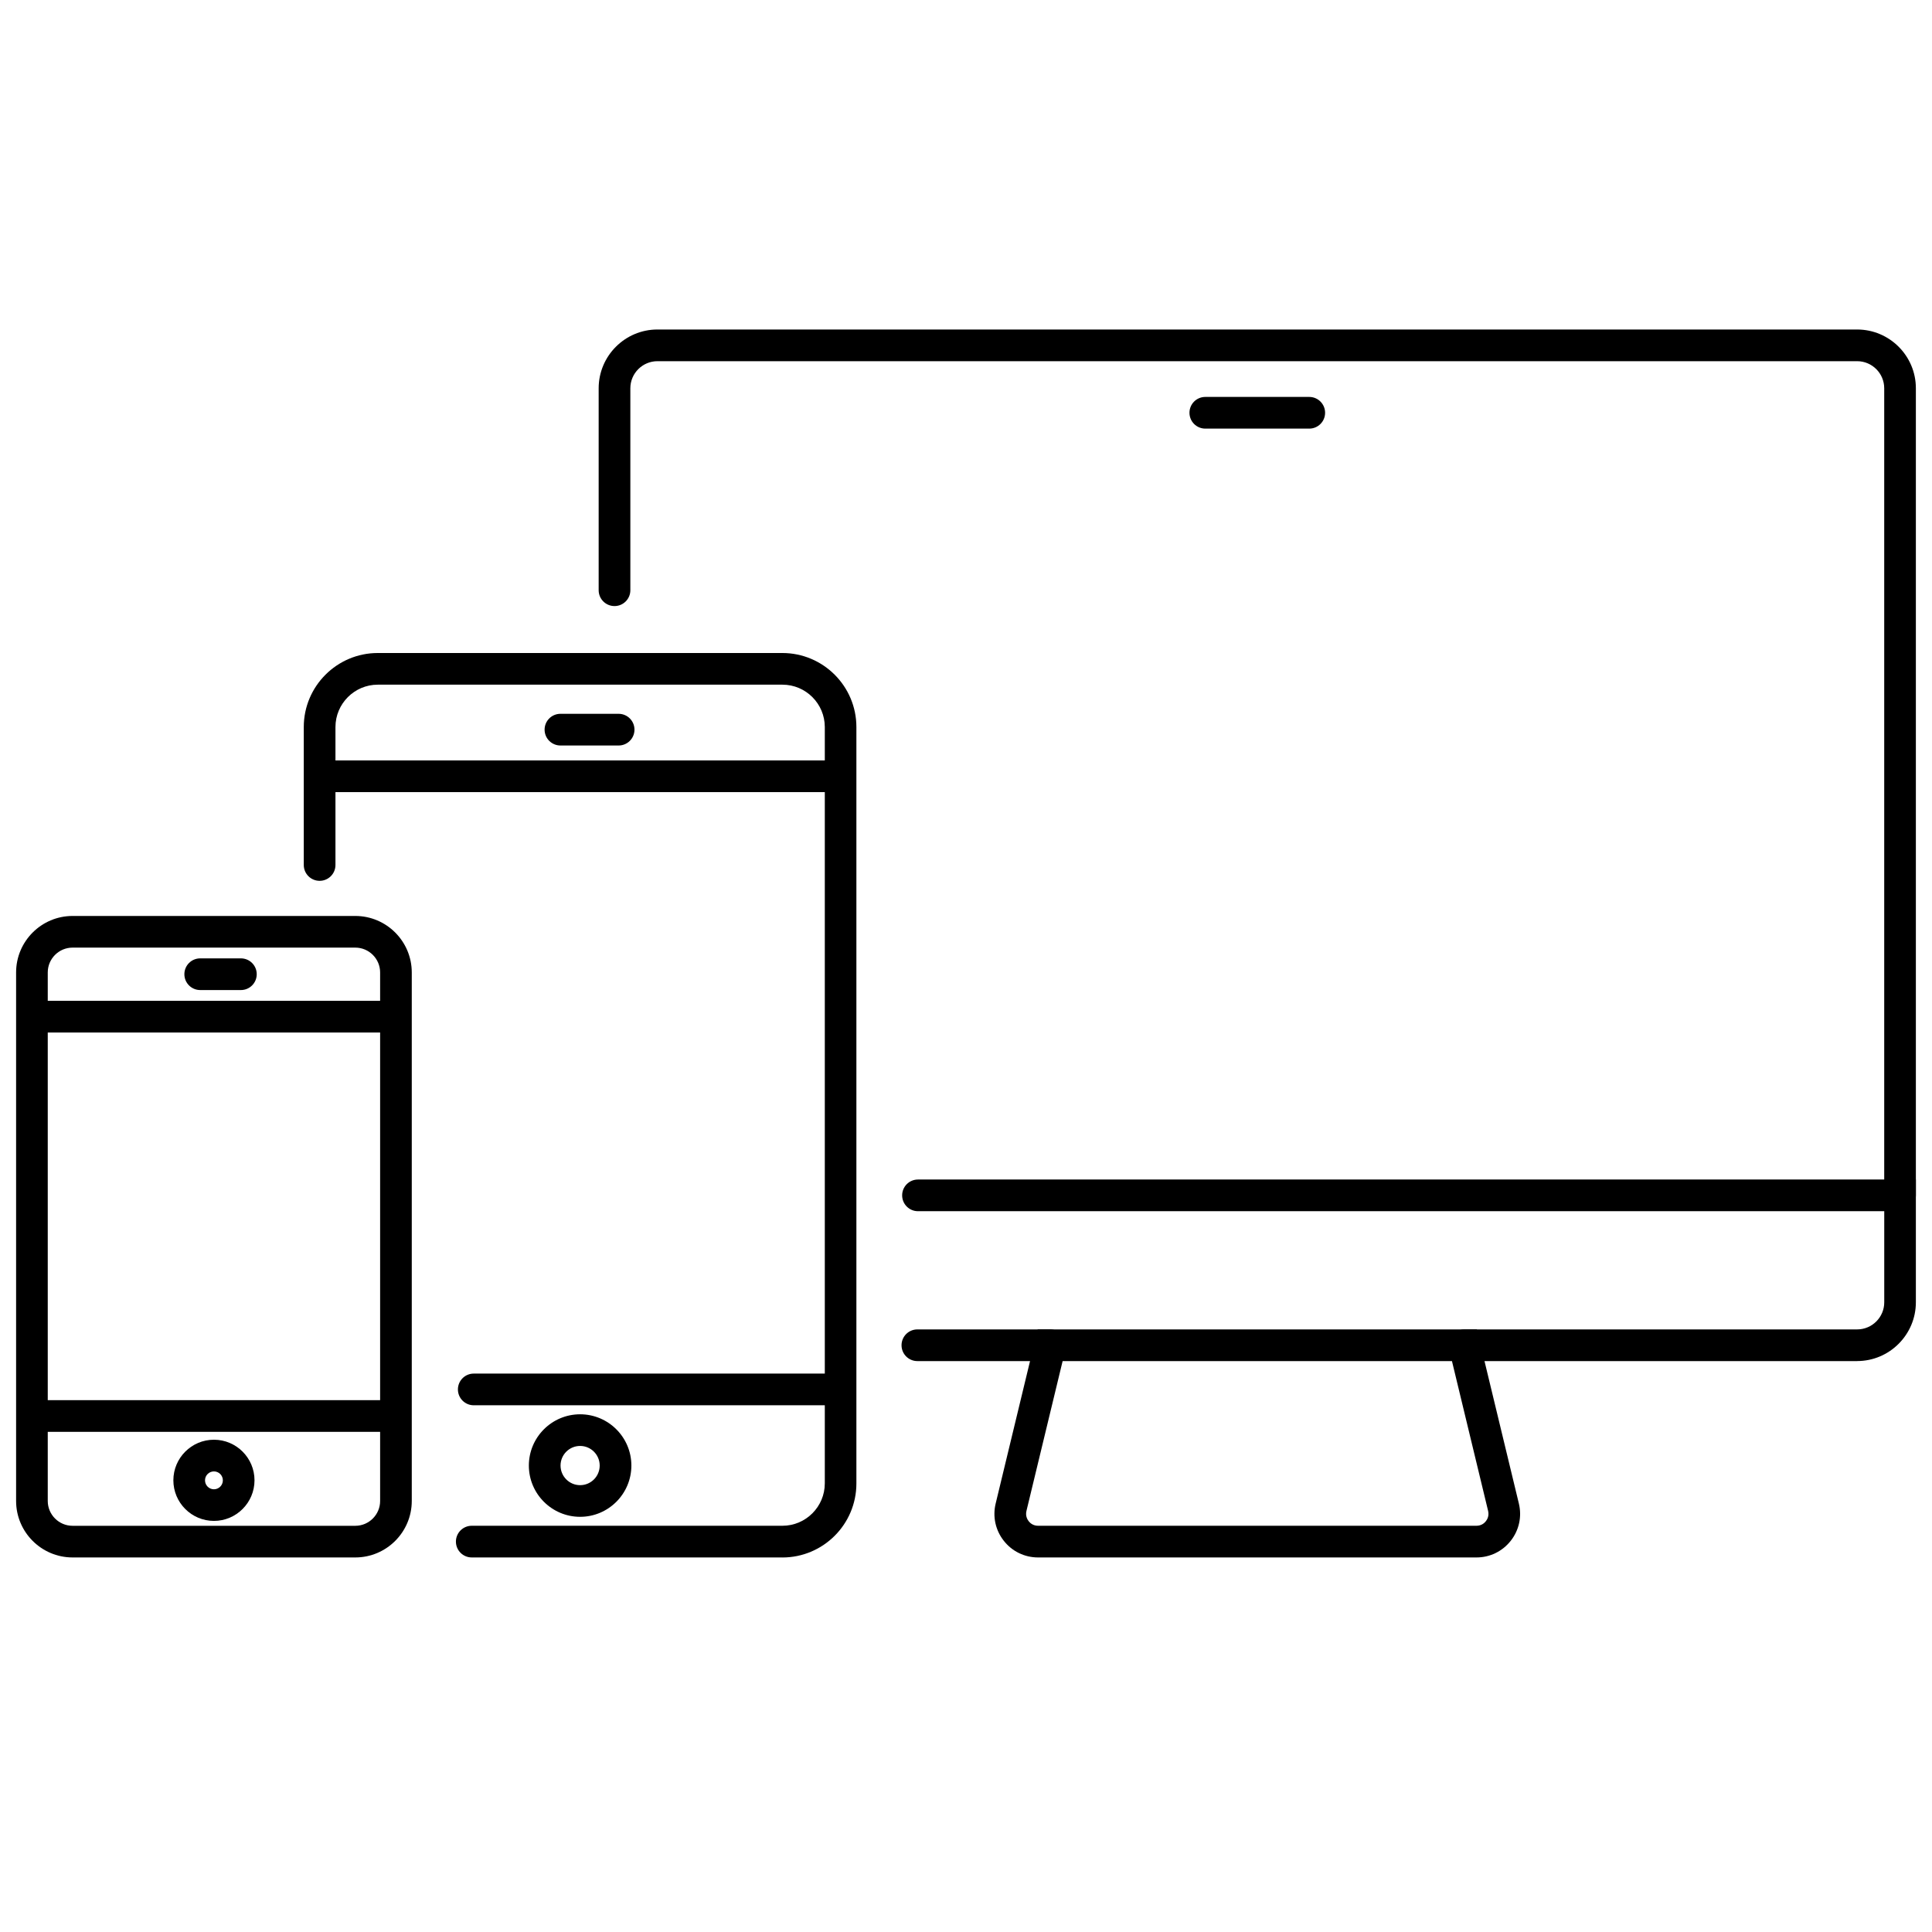 <?xml version="1.0" encoding="UTF-8" standalone="no"?>
<svg
   xmlns:dc="http://purl.org/dc/elements/1.1/"
   xmlns:cc="http://creativecommons.org/ns#"
   xmlns:rdf="http://www.w3.org/1999/02/22-rdf-syntax-ns#"
   xmlns:svg="http://www.w3.org/2000/svg"
   xmlns="http://www.w3.org/2000/svg"
   xmlns:sodipodi="http://sodipodi.sourceforge.net/DTD/sodipodi-0.dtd"
   xmlns:inkscape="http://www.inkscape.org/namespaces/inkscape"
   version="1.1"
   x="0px"
   y="0px"
   viewBox="0 0 60 60"
   enable-background="new 0 0 60 60"
   xml:space="preserve"
   id="svg2"
   inkscape:version="0.48.4 r9939"
   width="100%"
   height="100%"
   sodipodi:docname="webmobile.svg"><defs
     id="defs92" /><sodipodi:namedview
     pagecolor="#ffffff"
     bordercolor="#666666"
     borderopacity="1"
     objecttolerance="10"
     gridtolerance="10"
     guidetolerance="10"
     inkscape:pageopacity="0"
     inkscape:pageshadow="2"
     inkscape:window-width="640"
     inkscape:window-height="480"
     id="namedview90"
     showgrid="false"
     inkscape:zoom="3.1466667"
     inkscape:cx="30"
     inkscape:cy="33.136494"
     inkscape:window-x="0"
     inkscape:window-y="0"
     inkscape:window-maximized="0"
     inkscape:current-layer="svg2" /><g
     id="g4"
     transform="translate(0,-0.699)"><g
       id="g6"><g
         id="g8"><g
           id="g10"><path
             d="M 45.854,49.067 H 32.238 c -0.418,0 -0.806,-0.188 -1.064,-0.517 -0.259,-0.328 -0.351,-0.75 -0.253,-1.156 l 1.305,-5.409 h 13.639 l 1.305,5.409 c 0.098,0.406 0.006,0.828 -0.253,1.156 -0.258,0.328 -0.646,0.517 -1.064,0.517 z m -12.853,-6.099 -1.124,4.656 c -0.036,0.153 0.028,0.264 0.07,0.318 0.041,0.053 0.135,0.141 0.291,0.141 h 13.615 c 0.157,0 0.251,-0.088 0.292,-0.142 0.042,-0.053 0.106,-0.164 0.07,-0.317 L 45.092,42.969 H 33.001 z"
             id="path12"
             inkscape:connector-curvature="0" /></g><g
           id="g14"><path
             d="m 32.614,42.969 h -4.124 c -0.272,0 -0.492,-0.22 -0.492,-0.492 0,-0.272 0.22,-0.492 0.492,-0.492 h 4.124 c 0.272,0 0.492,0.22 0.492,0.492 0,0.272 -0.22,0.492 -0.492,0.492 z"
             id="path16"
             inkscape:connector-curvature="0" /></g><g
           id="g18"><path
             d="M 57.675,42.969 H 45.479 c -0.272,0 -0.492,-0.22 -0.492,-0.492 0,-0.272 0.22,-0.492 0.492,-0.492 h 12.196 c 0.464,0 0.842,-0.377 0.842,-0.842 V 38.314 H 28.509 c -0.272,0 -0.492,-0.22 -0.492,-0.492 0,-0.272 0.22,-0.492 0.492,-0.492 h 30.99 v 3.812 c 0,1.006 -0.819,1.826 -1.825,1.826 z"
             id="path20"
             inkscape:connector-curvature="0" /></g><g
           id="g22"><path
             d="m 59.008,38.314 c -0.272,0 -0.492,-0.22 -0.492,-0.492 V 12.757 c 0,-0.464 -0.377,-0.841 -0.842,-0.841 H 20.418 c -0.464,0 -0.842,0.377 -0.842,0.841 v 6.272 c 0,0.272 -0.22,0.492 -0.492,0.492 -0.272,0 -0.492,-0.22 -0.492,-0.492 v -6.272 c 0,-1.006 0.819,-1.825 1.825,-1.825 h 37.257 c 1.006,0 1.825,0.818 1.825,1.825 v 25.065 c 2e-6,0.272 -0.22,0.492 -0.492,0.492 z"
             id="path24"
             inkscape:connector-curvature="0" /></g><g
           id="g26"><path
             d="M 45.479,42.477"
             id="path28"
             inkscape:connector-curvature="0" /></g><g
           id="g30"><path
             d="M 32.614,42.477"
             id="path32"
             inkscape:connector-curvature="0" /></g></g><g
         id="g34"><g
           id="g36"><g
             id="g38"><path
               d="M 11.034,49.067 H 2.254 c -0.967,0 -1.754,-0.787 -1.754,-1.754 V 30.899 c 0,-0.967 0.787,-1.754 1.754,-1.754 h 8.78 c 0.967,0 1.754,0.787 1.754,1.754 v 16.414 c 0,0.967 -0.787,1.754 -1.754,1.754 z M 2.254,30.128 c -0.425,0 -0.771,0.346 -0.771,0.771 v 16.414 c 0,0.425 0.346,0.771 0.771,0.771 h 8.78 c 0.425,0 0.771,-0.346 0.771,-0.771 V 30.899 c 0,-0.425 -0.346,-0.771 -0.771,-0.771 H 2.254 z"
               id="path40"
               inkscape:connector-curvature="0" /></g></g><g
           id="g42"><path
             d="M 12.215,32.764 H 1.167 c -0.272,0 -0.492,-0.22 -0.492,-0.492 0,-0.272 0.22,-0.492 0.492,-0.492 h 11.048 c 0.272,0 0.492,0.22 0.492,0.492 0,0.272 -0.22,0.492 -0.492,0.492 z"
             id="path44"
             inkscape:connector-curvature="0" /></g><g
           id="g46"><path
             d="M 12.215,45.167 H 1.167 c -0.272,0 -0.492,-0.22 -0.492,-0.492 0,-0.272 0.22,-0.492 0.492,-0.492 h 11.048 c 0.272,0 0.492,0.22 0.492,0.492 0,0.272 -0.22,0.492 -0.492,0.492 z"
             id="path48"
             inkscape:connector-curvature="0" /></g><g
           id="g50"><path
             d="M 7.481,31.446 H 6.218 c -0.272,0 -0.492,-0.22 -0.492,-0.492 0,-0.272 0.22,-0.492 0.492,-0.492 h 1.263 c 0.272,0 0.492,0.22 0.492,0.492 0,0.272 -0.22,0.492 -0.492,0.492 z"
             id="path52"
             inkscape:connector-curvature="0" /></g><g
           id="g54"><path
             d="m 6.644,47.932 c -0.695,0 -1.26,-0.566 -1.26,-1.261 0,-0.694 0.566,-1.26 1.26,-1.26 0.695,0 1.26,0.566 1.26,1.26 0,0.695 -0.566,1.261 -1.26,1.261 z m 0,-1.537 c -0.153,0 -0.277,0.124 -0.277,0.277 0,0.153 0.124,0.278 0.277,0.278 0.153,0 0.277,-0.125 0.277,-0.278 0,-0.153 -0.124,-0.277 -0.277,-0.277 z"
             id="path56"
             inkscape:connector-curvature="0" /></g></g><g
         id="g58"><g
           id="g60"><g
             id="g62"><path
               d="m 24.299,49.067 h -9.648 c -0.272,0 -0.492,-0.22 -0.492,-0.492 0,-0.272 0.22,-0.492 0.492,-0.492 h 9.648 c 0.725,0 1.316,-0.591 1.316,-1.316 V 23.278 c 0,-0.725 -0.59,-1.316 -1.316,-1.316 H 11.733 c -0.725,0 -1.315,0.591 -1.315,1.316 v 4.284 c 0,0.272 -0.22,0.492 -0.492,0.492 -0.272,0 -0.492,-0.22 -0.492,-0.492 v -4.284 c 0,-1.268 1.031,-2.299 2.298,-2.299 h 12.565 c 1.268,0 2.299,1.031 2.299,2.299 v 23.491 c 0,1.268 -1.031,2.299 -2.299,2.299 z"
               id="path64"
               inkscape:connector-curvature="0" /></g></g><g
           id="g66"><path
             d="M 25.989,25.299 H 10.178 c -0.272,0 -0.492,-0.22 -0.492,-0.492 0,-0.272 0.22,-0.492 0.492,-0.492 h 15.811 c 0.272,0 0.492,0.22 0.492,0.492 0,0.272 -0.22,0.492 -0.492,0.492 z"
             id="path68"
             inkscape:connector-curvature="0" /></g><g
           id="g70"><path
             d="M 25.989,44.341 H 14.713 c -0.272,0 -0.492,-0.22 -0.492,-0.492 0,-0.272 0.22,-0.492 0.492,-0.492 h 11.276 c 0.272,0 0.492,0.22 0.492,0.492 0,0.272 -0.22,0.492 -0.492,0.492 z"
             id="path72"
             inkscape:connector-curvature="0" /></g><g
           id="g74"><path
             d="m 19.212,23.851 h -1.807 c -0.272,0 -0.492,-0.22 -0.492,-0.492 0,-0.272 0.22,-0.492 0.492,-0.492 h 1.807 c 0.272,0 0.492,0.22 0.492,0.492 0,0.272 -0.22,0.492 -0.492,0.492 z"
             id="path76"
             inkscape:connector-curvature="0" /></g><g
           id="g78"><path
             d="m 18.016,47.805 c -0.878,0 -1.592,-0.714 -1.592,-1.592 0,-0.878 0.714,-1.592 1.592,-1.592 0.878,0 1.592,0.714 1.592,1.592 0,0.878 -0.714,1.592 -1.592,1.592 z m 0,-2.201 c -0.336,0 -0.608,0.273 -0.608,0.609 0,0.336 0.273,0.609 0.608,0.609 0.336,0 0.608,-0.273 0.608,-0.609 0,-0.336 -0.273,-0.609 -0.608,-0.609 z"
             id="path80"
             inkscape:connector-curvature="0" /></g></g><g
         id="g82"><path
           d="m 40.66,14.01 h -3.228 c -0.272,0 -0.492,-0.22 -0.492,-0.492 0,-0.272 0.22,-0.492 0.492,-0.492 h 3.228 c 0.272,0 0.492,0.22 0.492,0.492 0,0.272 -0.22,0.492 -0.492,0.492 z"
           id="path84"
           inkscape:connector-curvature="0" /></g></g></g></svg>